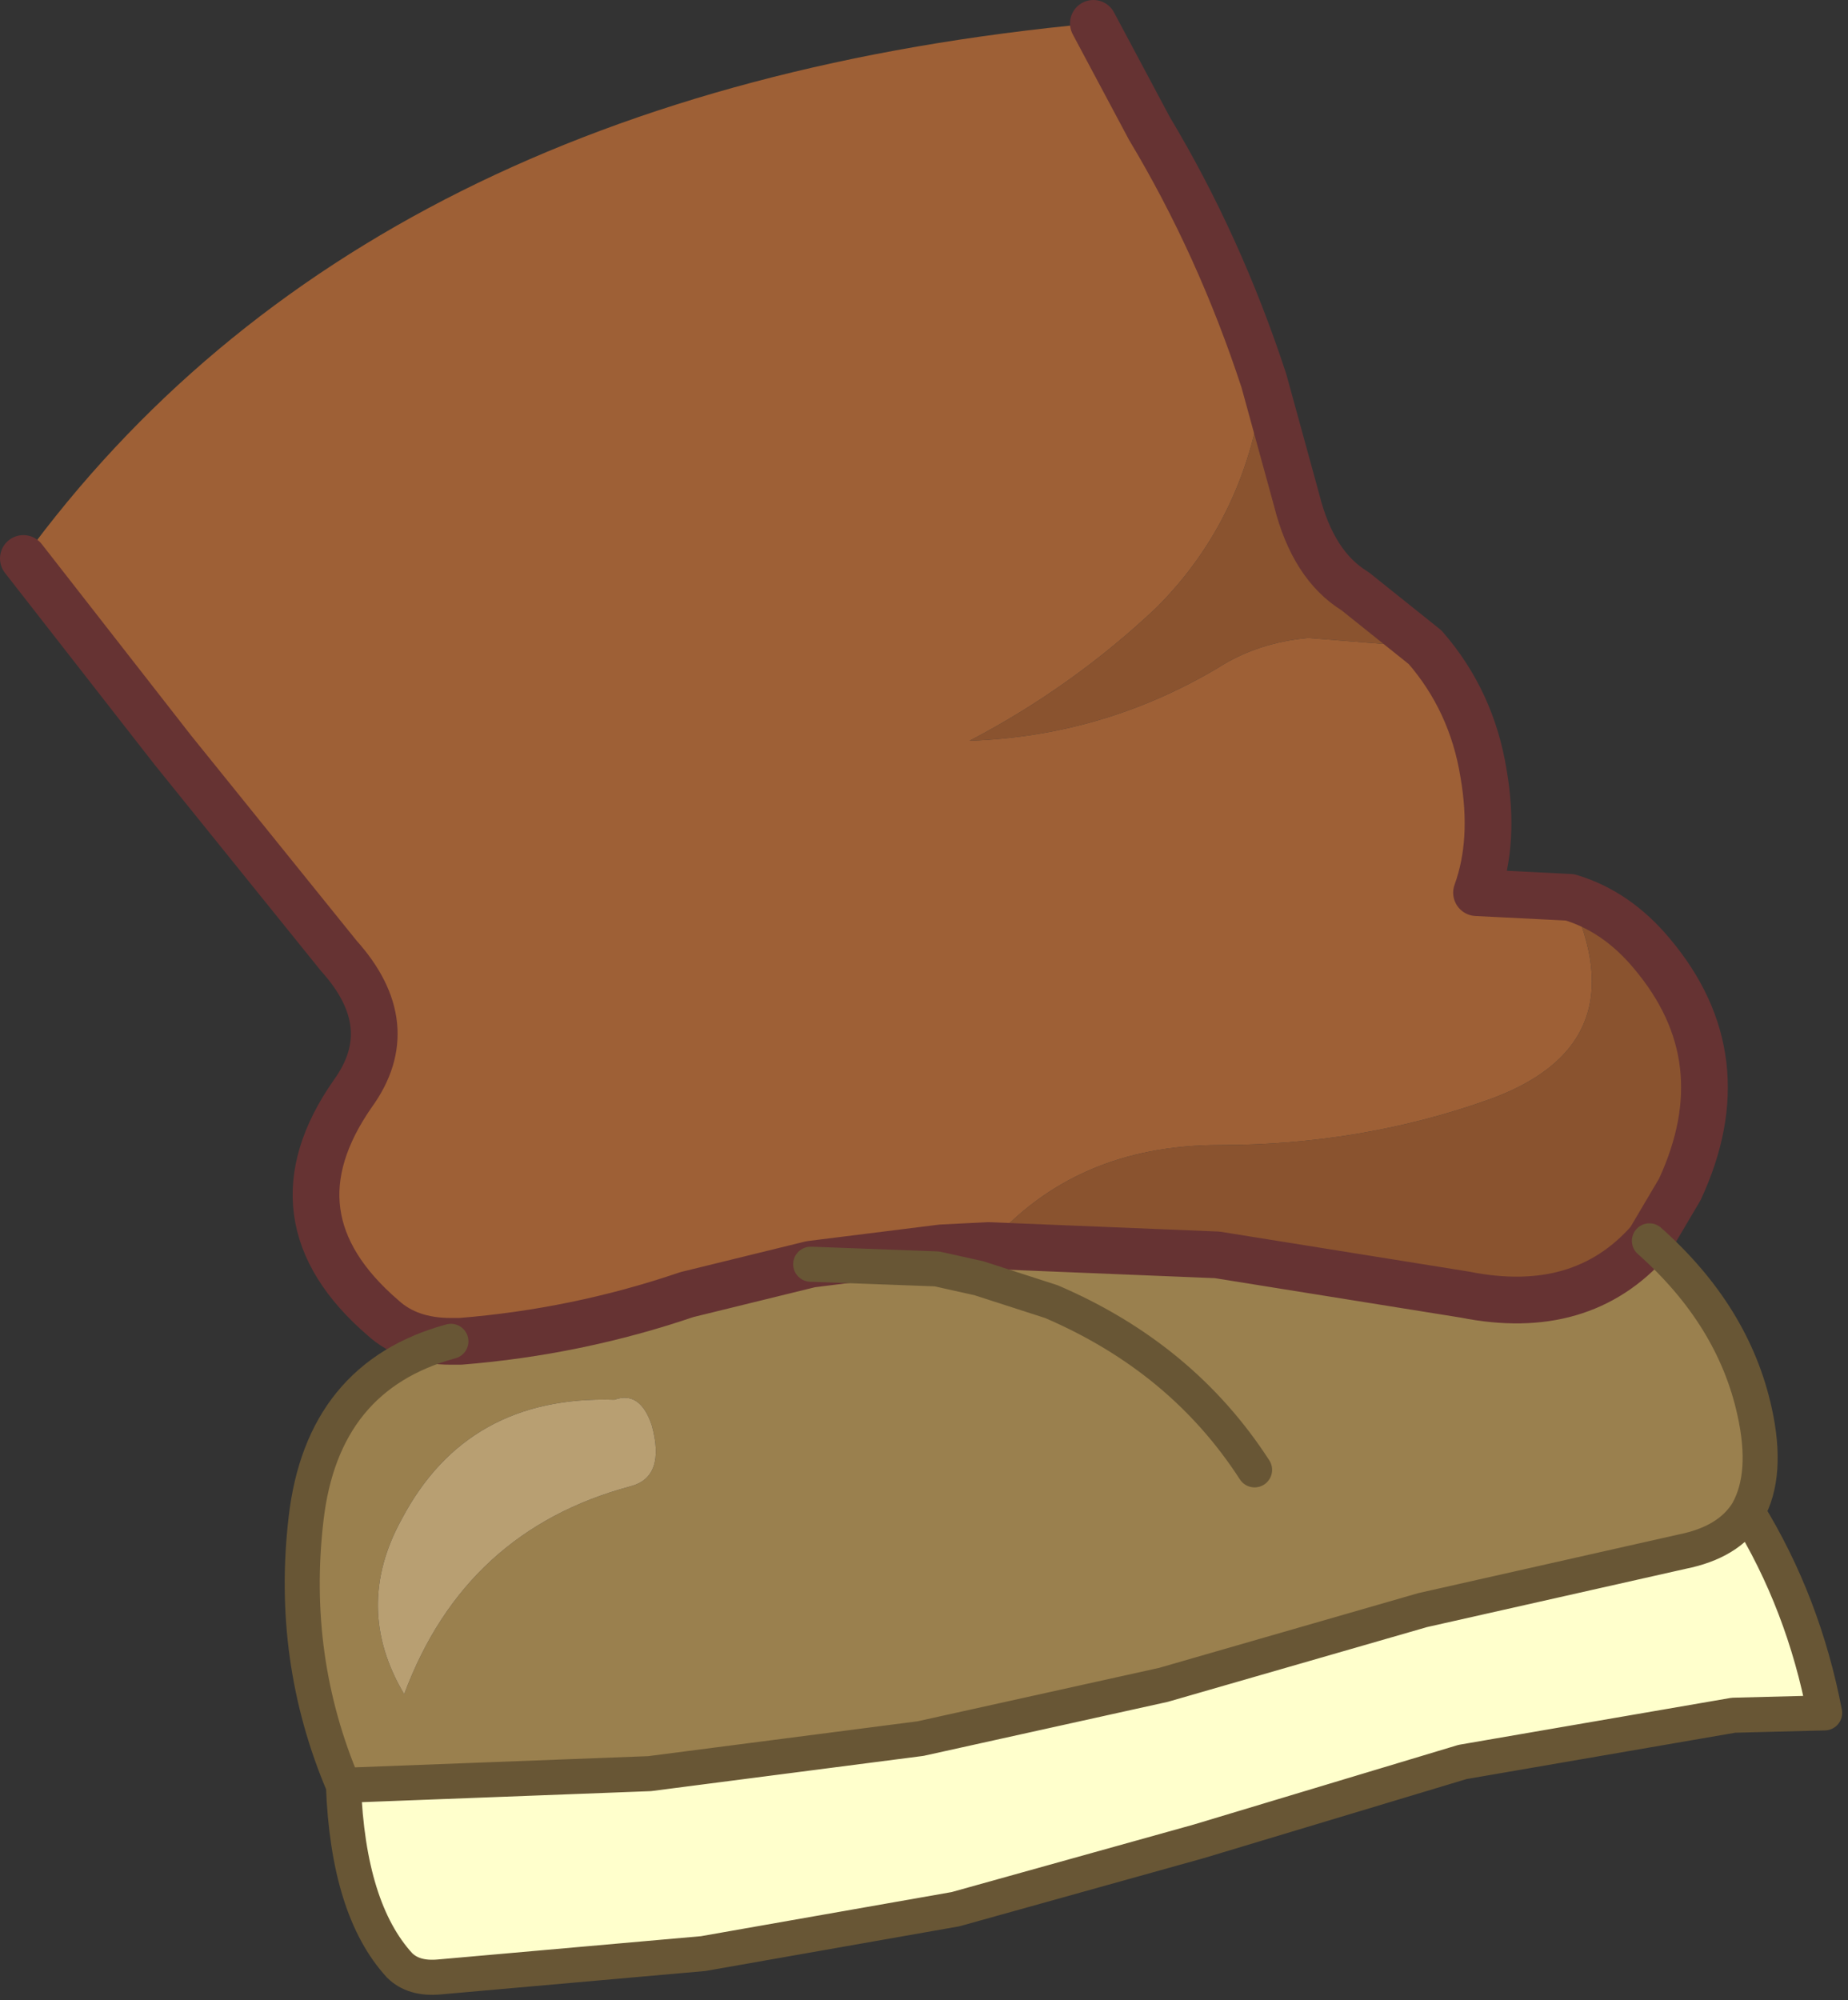 <?xml version="1.0" encoding="UTF-8" standalone="no"?>
<svg xmlns:xlink="http://www.w3.org/1999/xlink" height="42.8px" width="39.55px" xmlns="http://www.w3.org/2000/svg">
  <rect width="100%" height="100%" fill="#333333" stroke="none"/>
  <g transform="matrix(1.0, 0.0, 0.0, 1.0, 19.75, 21.4)">
    <path d="M1.4 5.25 Q3.25 3.1 6.35 3.1 9.35 3.1 12.05 2.15 15.35 1.0 13.85 -2.2 14.85 -1.9 15.6 -1.0 17.5 1.25 16.2 4.05 L15.55 5.15 Q14.1 6.8 11.6 6.3 L6.3 5.45 1.4 5.25 M10.75 -7.55 L8.25 -7.75 Q7.15 -7.65 6.3 -7.1 3.85 -5.65 1.0 -5.55 3.2 -6.7 5.0 -8.4 6.95 -10.35 7.3 -13.25 L8.0 -10.7 Q8.35 -9.3 9.25 -8.75 L10.75 -7.55" fill="#8a532f" fill-rule="evenodd" stroke="none"/>
    <path d="M3.65 -20.9 L4.85 -18.65 Q6.35 -16.15 7.3 -13.25 6.95 -10.35 5.0 -8.4 3.2 -6.7 1.0 -5.55 3.85 -5.65 6.3 -7.1 7.15 -7.65 8.25 -7.75 L10.75 -7.55 Q11.75 -6.4 12.0 -4.85 12.25 -3.4 11.85 -2.3 L13.85 -2.2 Q15.35 1.0 12.05 2.15 9.35 3.1 6.35 3.1 3.25 3.1 1.4 5.25 L0.4 5.3 -2.4 5.65 -5.05 6.3 Q-7.4 7.1 -9.9 7.3 L-10.1 7.3 Q-11.0 7.3 -11.55 6.8 -14.05 4.65 -12.2 2.0 -11.15 0.55 -12.5 -0.95 L-16.05 -5.35 -19.25 -9.45 Q-11.95 -19.45 3.65 -20.9" fill="#9e6036" fill-rule="evenodd" stroke="none"/>
    <path d="M-10.1 7.3 L-9.9 7.3 Q-7.4 7.1 -5.05 6.3 L-2.4 5.65 0.3 5.75 1.2 5.95 1.4 5.25 6.3 5.45 11.6 6.3 Q14.1 6.8 15.55 5.15 17.35 6.75 17.8 8.8 18.1 10.15 17.65 10.95 17.25 11.6 16.25 11.8 L10.7 13.05 5.15 14.65 -0.05 15.8 -5.85 16.55 -12.4 16.8 Q-13.55 14.1 -13.2 11.1 -12.85 8.05 -10.1 7.3 M7.1 10.05 Q5.55 7.65 2.75 6.45 L1.2 5.95 2.75 6.45 Q5.55 7.65 7.1 10.05 M-6.6 8.55 Q-9.75 8.45 -11.15 11.1 -12.2 13.0 -11.1 14.85 -9.8 11.35 -6.25 10.4 -5.5 10.2 -5.8 9.1 -6.05 8.35 -6.6 8.55" fill="#9a804e" fill-rule="evenodd" stroke="none"/>
    <path d="M-12.4 16.8 L-5.85 16.55 -0.05 15.8 5.15 14.65 10.7 13.05 16.25 11.8 Q17.25 11.6 17.65 10.95 18.85 12.9 19.3 15.25 L17.35 15.3 11.55 16.3 5.9 18.0 0.7 19.45 -4.7 20.4 -10.35 20.9 Q-10.9 20.95 -11.2 20.65 -12.3 19.45 -12.4 16.8" fill="#ffffcc" fill-rule="evenodd" stroke="none"/>
    <path d="M-6.6 8.55 Q-6.05 8.35 -5.8 9.1 -5.5 10.2 -6.25 10.4 -9.8 11.35 -11.1 14.85 -12.2 13.0 -11.15 11.1 -9.75 8.45 -6.6 8.55" fill="#b89f72" fill-rule="evenodd" stroke="none"/>
    <path d="M7.3 -13.25 Q6.35 -16.15 4.85 -18.65 L3.65 -20.9 M-19.25 -9.45 L-16.05 -5.35 -12.5 -0.95 Q-11.15 0.55 -12.2 2.0 -14.05 4.65 -11.55 6.8 -11.0 7.3 -10.1 7.3 L-9.9 7.3 Q-7.4 7.1 -5.05 6.3 L-2.4 5.65 0.4 5.3 1.4 5.25 6.3 5.45 11.6 6.3 Q14.1 6.8 15.55 5.15 L16.2 4.05 Q17.5 1.25 15.6 -1.0 14.85 -1.9 13.85 -2.2 L11.85 -2.3 Q12.25 -3.4 12.0 -4.85 11.75 -6.4 10.75 -7.55 L9.25 -8.75 Q8.35 -9.3 8.0 -10.7 L7.3 -13.25" fill="none" stroke="#663333" stroke-linecap="round" stroke-linejoin="round" stroke-width="1.0"/>
    <path d="M-12.4 16.8 L-5.85 16.55 -0.05 15.8 5.15 14.65 10.7 13.05 16.25 11.8 Q17.25 11.6 17.65 10.95 18.1 10.15 17.8 8.8 17.35 6.75 15.55 5.15 M1.2 5.95 L2.75 6.45 Q5.55 7.65 7.1 10.05 M-2.4 5.65 L0.3 5.75 1.2 5.95 M17.65 10.95 Q18.85 12.9 19.3 15.25 L17.35 15.3 11.55 16.3 5.9 18.0 0.7 19.45 -4.7 20.4 -10.35 20.9 Q-10.9 20.95 -11.2 20.65 -12.3 19.45 -12.4 16.8 -13.55 14.1 -13.2 11.1 -12.85 8.05 -10.1 7.3" fill="none" stroke="#685635" stroke-linecap="round" stroke-linejoin="round" stroke-width="0.75"/>
  </g>
</svg>
